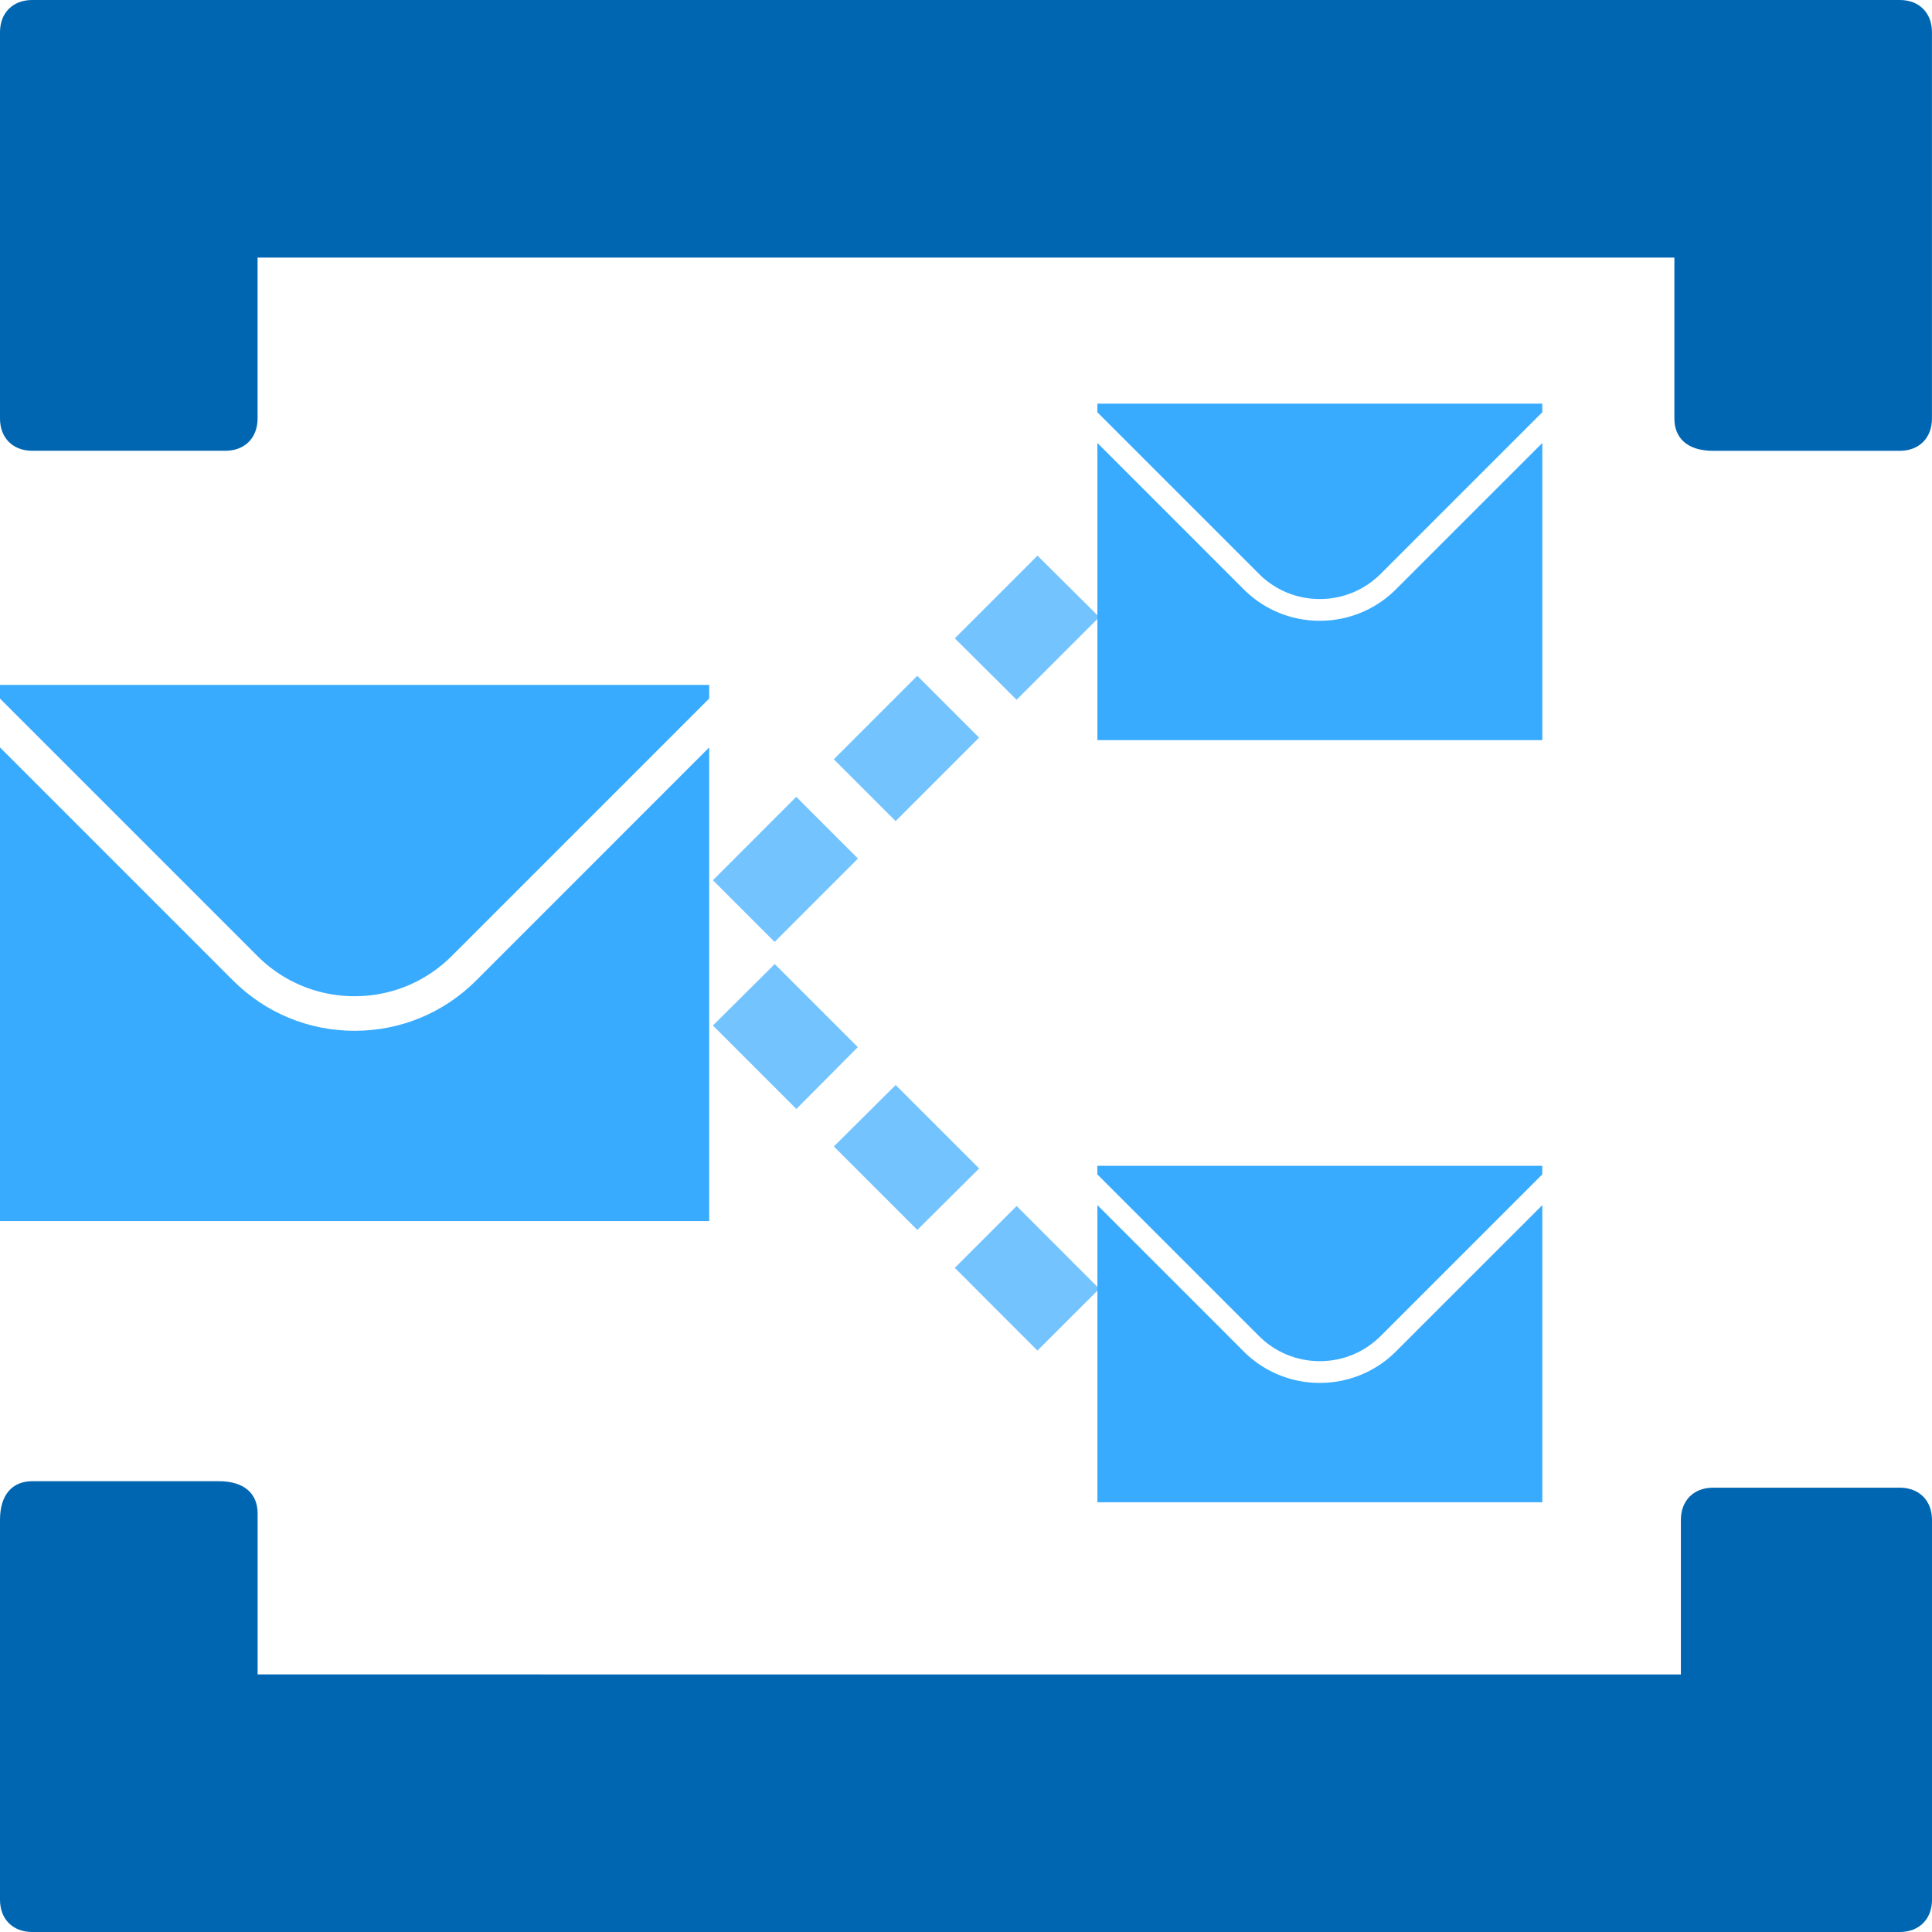 <?xml version="1.0" encoding="utf-8"?><svg version="1.1" xmlns="http://www.w3.org/2000/svg" xmlns:xlink="http://www.w3.org/1999/xlink" xmlns:xml="http://www.w3.org/XML/1998/namespace" width="70" height="70" viewBox="0, 0, 50, 50" id="FxSymbol0-059" class="" role="presentation" focusable="false" data-type="1"><g><title /><path d="M0.833 0 C0.333 0 0 0.333 0 0.833 v10 c0 0.5 0.333 0.833 0.833 0.833 h5 c0.5 0 0.833 -0.333 0.833 -0.833 V6.667 h36.667 v4.167 c0 0.5 0.333 0.833 1 0.833 h4.833 c0.5 0 0.833 -0.333 0.833 -0.833 v-10 C50 0.333 49.667 0 49.167 0 H0.833 z m48.334 50 c0.5 0 0.833 -0.333 0.833 -0.833 v-9.833 c0 -0.5 -0.333 -0.833 -0.833 -0.833 h-4.833 c-0.5 0 -0.833 0.333 -0.833 0.833 v4 H6.667 v-4.167 c0 -0.5 -0.333 -0.833 -1 -0.833 H0.833 c-0.5 0 -0.833 0.333 -0.833 1 v9.833 c0 0.5 0.333 0.833 0.833 0.833 h48.334 z" class="msportalfx-svg-c19" style="fill:#0066B2;" /><path d="M18.45 22.78 l2.157 -2.158 l1.597 1.597 l-2.157 2.158 z m3.129 -3.13 l2.16 -2.16 l1.6 1.6 l-2.16 2.16 z m4.731 -1.54 l-1.6 -1.59 l2.14 -2.14 l1.6 1.59 z m-1.6 14.702 l1.6 -1.6 l2.14 2.141 l-1.601 1.6 z m-0.97 -0.982 l-2.16 -2.16 l1.6 -1.59 l2.16 2.16 z m-3.13 -3.13 l-2.16 -2.16 l1.6 -1.59 l2.15 2.15 z" class="msportalfx-svg-c13" style="fill:#73C3FF;" /><path d="M36.131 15.247 a2.776 2.776 0 0 1 -1.974 0.818 a2.77 2.77 0 0 1 -1.974 -0.818 L28.4 11.464 v7.691 h11.515 v-7.691 l-3.784 3.783 z" class="msportalfx-svg-c15" style="fill:#39ABFF;" /><path d="M34.156 15.503 c0.596 0 1.156 -0.232 1.577 -0.653 l4.181 -4.181 v-0.222 H28.399 v0.222 l4.181 4.181 c0.42 0.421 0.981 0.653 1.576 0.653 z m1.975 19.468 a2.776 2.776 0 0 1 -1.974 0.818 a2.77 2.77 0 0 1 -1.974 -0.818 L28.4 31.188 v7.691 h11.515 v-7.691 l-3.784 3.783 z" class="msportalfx-svg-c15" style="fill:#39ABFF;" /><path d="M34.156 35.227 c0.596 0 1.156 -0.232 1.577 -0.653 l4.181 -4.181 v-0.222 H28.399 v0.222 l4.181 4.181 c0.42 0.421 0.981 0.653 1.576 0.653 z m-21.832 -9.853 c-0.84 0.84 -1.958 1.303 -3.147 1.303 s-2.306 -0.463 -3.147 -1.303 L0 19.343 v12.258 h18.354 V19.343 l-6.03 6.031 z" class="msportalfx-svg-c15" style="fill:#39ABFF;" /><path d="M9.177 25.782 c0.95 0 1.842 -0.37 2.514 -1.041 l6.663 -6.663 v-0.353 H0 v0.354 l6.663 6.663 a3.537 3.537 0 0 0 2.514 1.04 z" class="msportalfx-svg-c15" style="fill:#39ABFF;" /></g><defs /></svg>